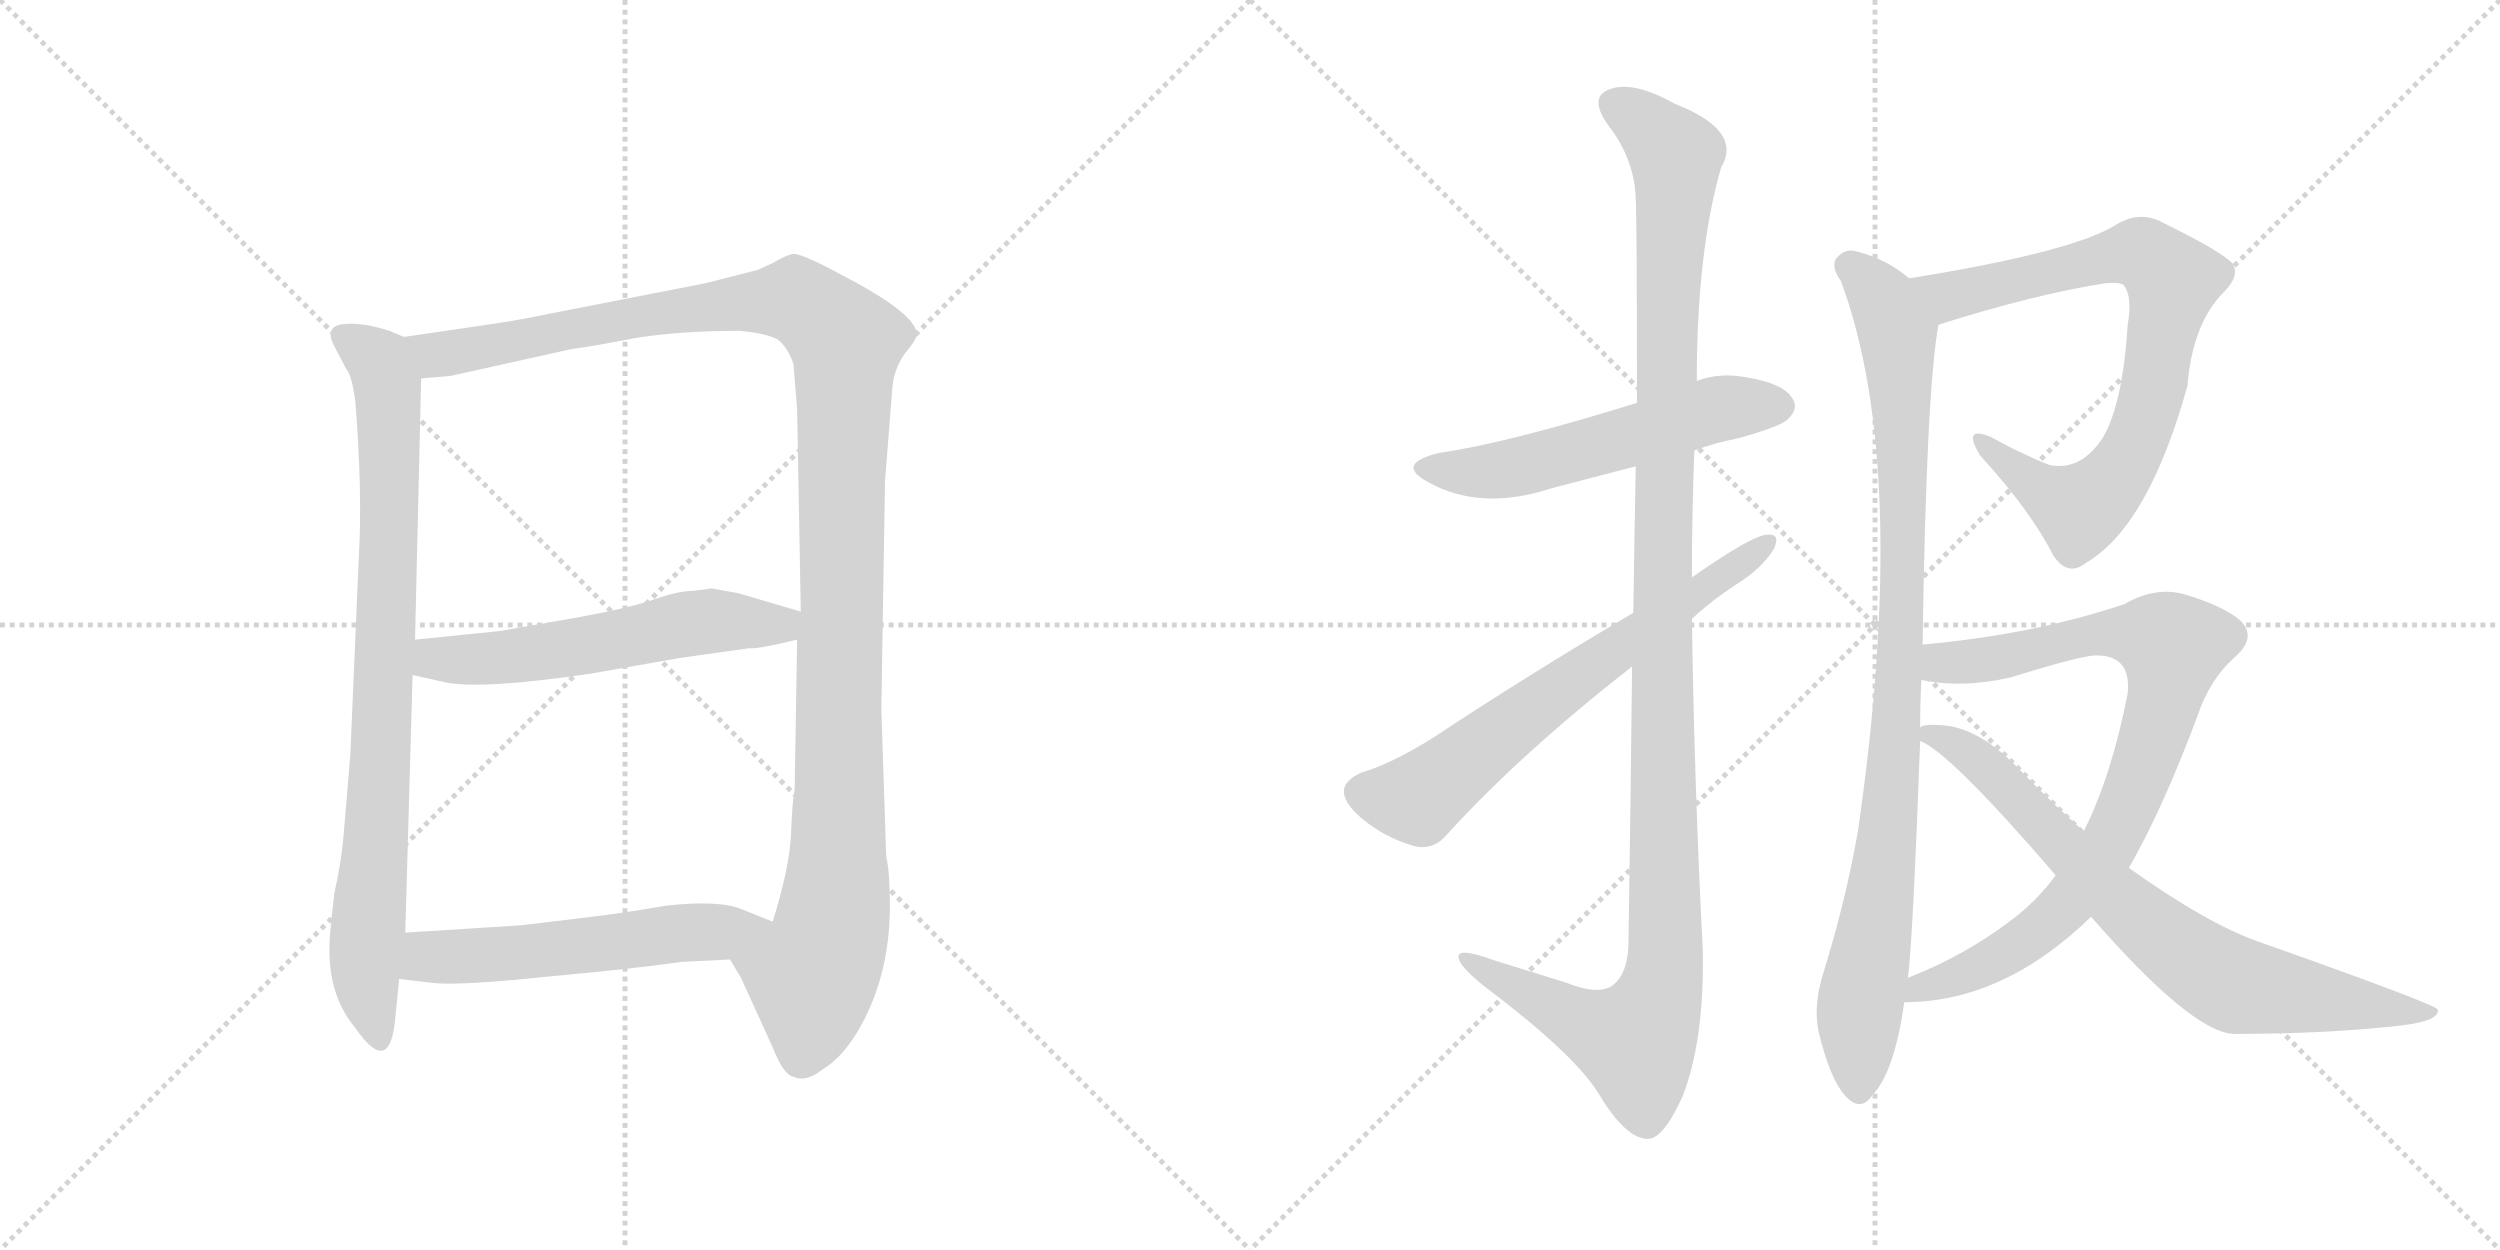 <svg version="1.1" viewBox="0 0 2048 1024" xmlns="http://www.w3.org/2000/svg">
  <g stroke="lightgray" stroke-dasharray="1,1" stroke-width="1" transform="scale(4, 4)">
    <line x1="0" y1="0" x2="256" y2="256"></line>
    <line x1="256" y1="0" x2="0" y2="256"></line>
    <line x1="128" y1="0" x2="128" y2="256"></line>
    <line x1="0" y1="128" x2="256" y2="128"></line>
    <line x1="256" y1="0" x2="512" y2="256"></line>
    <line x1="512" y1="0" x2="256" y2="256"></line>
    <line x1="384" y1="0" x2="384" y2="256"></line>
    <line x1="256" y1="128" x2="512" y2="128"></line>
  </g>
<g transform="scale(1, -1) translate(0, -850)">
   <style type="text/css">
    @keyframes keyframes0 {
      from {
       stroke: black;
       stroke-dashoffset: 841;
       stroke-width: 128;
       }
       73% {
       animation-timing-function: step-end;
       stroke: black;
       stroke-dashoffset: 0;
       stroke-width: 128;
       }
       to {
       stroke: black;
       stroke-width: 1024;
       }
       }
       #make-me-a-hanzi-animation-0 {
         animation: keyframes0 0.934s both;
         animation-delay: 0s;
         animation-timing-function: linear;
       }
    @keyframes keyframes1 {
      from {
       stroke: black;
       stroke-dashoffset: 1218;
       stroke-width: 128;
       }
       80% {
       animation-timing-function: step-end;
       stroke: black;
       stroke-dashoffset: 0;
       stroke-width: 128;
       }
       to {
       stroke: black;
       stroke-width: 1024;
       }
       }
       #make-me-a-hanzi-animation-1 {
         animation: keyframes1 1.241s both;
         animation-delay: 0.934s;
         animation-timing-function: linear;
       }
    @keyframes keyframes2 {
      from {
       stroke: black;
       stroke-dashoffset: 565;
       stroke-width: 128;
       }
       65% {
       animation-timing-function: step-end;
       stroke: black;
       stroke-dashoffset: 0;
       stroke-width: 128;
       }
       to {
       stroke: black;
       stroke-width: 1024;
       }
       }
       #make-me-a-hanzi-animation-2 {
         animation: keyframes2 0.71s both;
         animation-delay: 2.176s;
         animation-timing-function: linear;
       }
    @keyframes keyframes3 {
      from {
       stroke: black;
       stroke-dashoffset: 552;
       stroke-width: 128;
       }
       64% {
       animation-timing-function: step-end;
       stroke: black;
       stroke-dashoffset: 0;
       stroke-width: 128;
       }
       to {
       stroke: black;
       stroke-width: 1024;
       }
       }
       #make-me-a-hanzi-animation-3 {
         animation: keyframes3 0.699s both;
         animation-delay: 2.885s;
         animation-timing-function: linear;
       }
    @keyframes keyframes4 {
      from {
       stroke: black;
       stroke-dashoffset: 550;
       stroke-width: 128;
       }
       64% {
       animation-timing-function: step-end;
       stroke: black;
       stroke-dashoffset: 0;
       stroke-width: 128;
       }
       to {
       stroke: black;
       stroke-width: 1024;
       }
       }
       #make-me-a-hanzi-animation-4 {
         animation: keyframes4 0.698s both;
         animation-delay: 3.585s;
         animation-timing-function: linear;
       }
    @keyframes keyframes5 {
      from {
       stroke: black;
       stroke-dashoffset: 1207;
       stroke-width: 128;
       }
       80% {
       animation-timing-function: step-end;
       stroke: black;
       stroke-dashoffset: 0;
       stroke-width: 128;
       }
       to {
       stroke: black;
       stroke-width: 1024;
       }
       }
       #make-me-a-hanzi-animation-5 {
         animation: keyframes5 1.232s both;
         animation-delay: 4.282s;
         animation-timing-function: linear;
       }
    @keyframes keyframes6 {
      from {
       stroke: black;
       stroke-dashoffset: 656;
       stroke-width: 128;
       }
       68% {
       animation-timing-function: step-end;
       stroke: black;
       stroke-dashoffset: 0;
       stroke-width: 128;
       }
       to {
       stroke: black;
       stroke-width: 1024;
       }
       }
       #make-me-a-hanzi-animation-6 {
         animation: keyframes6 0.784s both;
         animation-delay: 5.514s;
         animation-timing-function: linear;
       }
    @keyframes keyframes7 {
      from {
       stroke: black;
       stroke-dashoffset: 782;
       stroke-width: 128;
       }
       72% {
       animation-timing-function: step-end;
       stroke: black;
       stroke-dashoffset: 0;
       stroke-width: 128;
       }
       to {
       stroke: black;
       stroke-width: 1024;
       }
       }
       #make-me-a-hanzi-animation-7 {
         animation: keyframes7 0.886s both;
         animation-delay: 6.298s;
         animation-timing-function: linear;
       }
    @keyframes keyframes8 {
      from {
       stroke: black;
       stroke-dashoffset: 948;
       stroke-width: 128;
       }
       76% {
       animation-timing-function: step-end;
       stroke: black;
       stroke-dashoffset: 0;
       stroke-width: 128;
       }
       to {
       stroke: black;
       stroke-width: 1024;
       }
       }
       #make-me-a-hanzi-animation-8 {
         animation: keyframes8 1.021s both;
         animation-delay: 7.185s;
         animation-timing-function: linear;
       }
    @keyframes keyframes9 {
      from {
       stroke: black;
       stroke-dashoffset: 842;
       stroke-width: 128;
       }
       73% {
       animation-timing-function: step-end;
       stroke: black;
       stroke-dashoffset: 0;
       stroke-width: 128;
       }
       to {
       stroke: black;
       stroke-width: 1024;
       }
       }
       #make-me-a-hanzi-animation-9 {
         animation: keyframes9 0.935s both;
         animation-delay: 8.206s;
         animation-timing-function: linear;
       }
    @keyframes keyframes10 {
      from {
       stroke: black;
       stroke-dashoffset: 749;
       stroke-width: 128;
       }
       71% {
       animation-timing-function: step-end;
       stroke: black;
       stroke-dashoffset: 0;
       stroke-width: 128;
       }
       to {
       stroke: black;
       stroke-width: 1024;
       }
       }
       #make-me-a-hanzi-animation-10 {
         animation: keyframes10 0.86s both;
         animation-delay: 9.141s;
         animation-timing-function: linear;
       }
</style>
<path d="M 294 395 L 287 232 L 282 172 Q 280 145 274 119 Q 269 79 270 67 Q 271 32 291 8 Q 320 -34 324 18 L 327 48 L 332 86 L 338 297 L 340 326 L 345 540 C 346 568 346 568 331 574 L 319 579 Q 294 587 278 584 Q 267 581 273 568 L 284 547 Q 288 543 291 522 Q 297 448 294 395 Z" fill="lightgray"></path> 
<path d="M 598 64 L 607 49 L 633 -8 Q 642 -31 650 -32 Q 660 -37 674 -26 Q 689 -17 702 4 Q 729 49 729 108 Q 729 136 726 148 L 722 269 L 725 456 L 731 532 Q 732 547 741 560 Q 751 572 751 576 Q 751 593 689 625 Q 656 643 649 642 Q 642 640 634 635 L 621 629 L 578 618 L 450 593 Q 427 588 399 584 L 331 574 C 301 570 315 537 345 540 L 369 542 L 468 564 Q 484 566 520 573 Q 557 579 606 579 Q 627 577 637 572 Q 645 566 650 552 L 653 515 L 656 349 L 653 326 L 651 204 Q 649 193 648 167 Q 647 140 633 95 C 625 66 584 90 598 64 Z" fill="lightgray"></path> 
<path d="M 338 297 L 365 291 Q 394 285 483 298 L 557 311 L 614 319 Q 620 318 653 326 C 682 333 685 341 656 349 L 605 364 Q 599 365 583 368 L 568 366 Q 556 366 536 359 Q 516 352 472 344 L 409 333 L 340 326 C 310 323 309 304 338 297 Z" fill="lightgray"></path> 
<path d="M 327 48 L 353 45 Q 373 42 449 50 Q 525 57 558 62 L 598 64 C 628 65 661 84 633 95 L 608 105 Q 589 113 545 108 Q 517 103 485 99 L 427 92 L 332 86 C 302 84 297 51 327 48 Z" fill="lightgray"></path> 
<path d="M 1388 481 Q 1404 487 1424 491 Q 1460 501 1465 507 Q 1474 516 1468 524 Q 1461 536 1430 541 Q 1409 545 1390 538 L 1341 520 Q 1235 487 1179 479 Q 1142 470 1170 455 Q 1213 431 1271 450 L 1340 468 L 1388 481 Z" fill="lightgray"></path> 
<path d="M 1337 304 Q 1336 204 1334 75 Q 1333 51 1320 42 Q 1308 35 1283 45 L 1225 63 Q 1192 75 1195 65 Q 1196 58 1216 42 Q 1289 -13 1309 -45 Q 1331 -82 1349 -83 Q 1362 -84 1378 -49 Q 1396 -4 1395 70 Q 1388 206 1386 343 L 1386 377 Q 1386 429 1388 481 L 1390 538 Q 1390 644 1410 713 Q 1428 743 1372 765 Q 1338 784 1319 777 Q 1301 771 1317 748 Q 1339 720 1340 687 Q 1341 669 1341 520 L 1340 468 Q 1339 416 1338 348 L 1337 304 Z" fill="lightgray"></path> 
<path d="M 1386 343 Q 1402 358 1422 371 Q 1443 384 1453 400 Q 1459 413 1448 412 Q 1436 412 1386 377 L 1338 348 Q 1250 296 1173 245 Q 1139 224 1115 217 Q 1102 211 1101 203 Q 1100 193 1115 180 Q 1134 164 1158 157 Q 1174 153 1185 166 Q 1246 233 1337 304 L 1386 343 Z" fill="lightgray"></path> 
<path d="M 1588 584 Q 1667 609 1725 618 Q 1738 619 1740 616 Q 1747 607 1743 584 Q 1739 520 1723 492 Q 1705 464 1679 469 Q 1654 479 1631 492 Q 1607 502 1622 477 Q 1664 431 1682 395 Q 1694 377 1709 389 Q 1760 419 1792 534 Q 1796 585 1822 611 Q 1835 624 1829 634 Q 1820 644 1771 668 Q 1752 678 1732 665 Q 1695 643 1564 622 C 1534 617 1559 575 1588 584 Z" fill="lightgray"></path> 
<path d="M 1575 322 Q 1578 530 1588 584 C 1591 604 1589 605 1564 622 Q 1545 638 1521 644 Q 1511 647 1504 638 Q 1500 631 1508 620 Q 1565 467 1522 169 Q 1512 112 1494 54 Q 1485 26 1490 4 Q 1499 -33 1511 -47 Q 1524 -62 1534 -47 Q 1552 -28 1560 29 L 1563 49 Q 1567 80 1573 243 L 1573 254 Q 1573 275 1574 293 L 1575 322 Z" fill="lightgray"></path> 
<path d="M 1560 29 Q 1641 29 1713 99 L 1744 139 Q 1772 188 1800 263 Q 1810 293 1830 311 Q 1849 327 1836 341 Q 1823 353 1790 363 Q 1766 370 1740 355 Q 1665 330 1575 322 C 1545 319 1544 297 1574 293 Q 1607 286 1647 295 Q 1708 314 1718 313 Q 1746 313 1743 282 Q 1730 215 1707 169 L 1684 133 Q 1668 111 1646 95 Q 1609 67 1563 49 C 1535 37 1530 27 1560 29 Z" fill="lightgray"></path> 
<path d="M 1713 99 Q 1794 6 1829 3 Q 1907 3 1968 10 Q 1999 14 1997 23 Q 1996 27 1849 79 Q 1807 94 1744 139 L 1707 169 Q 1680 193 1653 221 Q 1620 255 1589 256 Q 1576 257 1573 254 C 1558 252 1558 252 1573 243 Q 1597 234 1684 133 L 1713 99 Z" fill="lightgray"></path> 
      <clipPath id="make-me-a-hanzi-clip-0">
      <path d="M 294 395 L 287 232 L 282 172 Q 280 145 274 119 Q 269 79 270 67 Q 271 32 291 8 Q 320 -34 324 18 L 327 48 L 332 86 L 338 297 L 340 326 L 345 540 C 346 568 346 568 331 574 L 319 579 Q 294 587 278 584 Q 267 581 273 568 L 284 547 Q 288 543 291 522 Q 297 448 294 395 Z" fill="lightgray"></path>
      </clipPath>
      <path clip-path="url(#make-me-a-hanzi-clip-0)" d="M 280 575 L 314 547 L 319 502 L 313 245 L 299 49 L 308 8 " fill="none" id="make-me-a-hanzi-animation-0" stroke-dasharray="713 1426" stroke-linecap="round"></path>

      <clipPath id="make-me-a-hanzi-clip-1">
      <path d="M 598 64 L 607 49 L 633 -8 Q 642 -31 650 -32 Q 660 -37 674 -26 Q 689 -17 702 4 Q 729 49 729 108 Q 729 136 726 148 L 722 269 L 725 456 L 731 532 Q 732 547 741 560 Q 751 572 751 576 Q 751 593 689 625 Q 656 643 649 642 Q 642 640 634 635 L 621 629 L 578 618 L 450 593 Q 427 588 399 584 L 331 574 C 301 570 315 537 345 540 L 369 542 L 468 564 Q 484 566 520 573 Q 557 579 606 579 Q 627 577 637 572 Q 645 566 650 552 L 653 515 L 656 349 L 653 326 L 651 204 Q 649 193 648 167 Q 647 140 633 95 C 625 66 584 90 598 64 Z" fill="lightgray"></path>
      </clipPath>
      <path clip-path="url(#make-me-a-hanzi-clip-1)" d="M 338 570 L 362 559 L 546 595 L 652 604 L 693 570 L 685 116 L 678 76 L 665 50 L 657 -14 " fill="none" id="make-me-a-hanzi-animation-1" stroke-dasharray="1090 2180" stroke-linecap="round"></path>

      <clipPath id="make-me-a-hanzi-clip-2">
      <path d="M 338 297 L 365 291 Q 394 285 483 298 L 557 311 L 614 319 Q 620 318 653 326 C 682 333 685 341 656 349 L 605 364 Q 599 365 583 368 L 568 366 Q 556 366 536 359 Q 516 352 472 344 L 409 333 L 340 326 C 310 323 309 304 338 297 Z" fill="lightgray"></path>
      </clipPath>
      <path clip-path="url(#make-me-a-hanzi-clip-2)" d="M 348 318 L 356 310 L 415 311 L 585 342 L 638 337 L 648 344 " fill="none" id="make-me-a-hanzi-animation-2" stroke-dasharray="437 874" stroke-linecap="round"></path>

      <clipPath id="make-me-a-hanzi-clip-3">
      <path d="M 327 48 L 353 45 Q 373 42 449 50 Q 525 57 558 62 L 598 64 C 628 65 661 84 633 95 L 608 105 Q 589 113 545 108 Q 517 103 485 99 L 427 92 L 332 86 C 302 84 297 51 327 48 Z" fill="lightgray"></path>
      </clipPath>
      <path clip-path="url(#make-me-a-hanzi-clip-3)" d="M 334 53 L 357 67 L 437 70 L 625 93 " fill="none" id="make-me-a-hanzi-animation-3" stroke-dasharray="424 848" stroke-linecap="round"></path>

      <clipPath id="make-me-a-hanzi-clip-4">
      <path d="M 1388 481 Q 1404 487 1424 491 Q 1460 501 1465 507 Q 1474 516 1468 524 Q 1461 536 1430 541 Q 1409 545 1390 538 L 1341 520 Q 1235 487 1179 479 Q 1142 470 1170 455 Q 1213 431 1271 450 L 1340 468 L 1388 481 Z" fill="lightgray"></path>
      </clipPath>
      <path clip-path="url(#make-me-a-hanzi-clip-4)" d="M 1171 468 L 1230 465 L 1403 514 L 1458 517 " fill="none" id="make-me-a-hanzi-animation-4" stroke-dasharray="422 844" stroke-linecap="round"></path>

      <clipPath id="make-me-a-hanzi-clip-5">
      <path d="M 1337 304 Q 1336 204 1334 75 Q 1333 51 1320 42 Q 1308 35 1283 45 L 1225 63 Q 1192 75 1195 65 Q 1196 58 1216 42 Q 1289 -13 1309 -45 Q 1331 -82 1349 -83 Q 1362 -84 1378 -49 Q 1396 -4 1395 70 Q 1388 206 1386 343 L 1386 377 Q 1386 429 1388 481 L 1390 538 Q 1390 644 1410 713 Q 1428 743 1372 765 Q 1338 784 1319 777 Q 1301 771 1317 748 Q 1339 720 1340 687 Q 1341 669 1341 520 L 1340 468 Q 1339 416 1338 348 L 1337 304 Z" fill="lightgray"></path>
      </clipPath>
      <path clip-path="url(#make-me-a-hanzi-clip-5)" d="M 1325 762 L 1342 754 L 1373 722 L 1364 558 L 1361 42 L 1340 -3 L 1302 9 L 1214 55 L 1212 62 L 1201 63 " fill="none" id="make-me-a-hanzi-animation-5" stroke-dasharray="1079 2158" stroke-linecap="round"></path>

      <clipPath id="make-me-a-hanzi-clip-6">
      <path d="M 1386 343 Q 1402 358 1422 371 Q 1443 384 1453 400 Q 1459 413 1448 412 Q 1436 412 1386 377 L 1338 348 Q 1250 296 1173 245 Q 1139 224 1115 217 Q 1102 211 1101 203 Q 1100 193 1115 180 Q 1134 164 1158 157 Q 1174 153 1185 166 Q 1246 233 1337 304 L 1386 343 Z" fill="lightgray"></path>
      </clipPath>
      <path clip-path="url(#make-me-a-hanzi-clip-6)" d="M 1114 201 L 1162 196 L 1253 268 L 1446 404 " fill="none" id="make-me-a-hanzi-animation-6" stroke-dasharray="528 1056" stroke-linecap="round"></path>

      <clipPath id="make-me-a-hanzi-clip-7">
      <path d="M 1588 584 Q 1667 609 1725 618 Q 1738 619 1740 616 Q 1747 607 1743 584 Q 1739 520 1723 492 Q 1705 464 1679 469 Q 1654 479 1631 492 Q 1607 502 1622 477 Q 1664 431 1682 395 Q 1694 377 1709 389 Q 1760 419 1792 534 Q 1796 585 1822 611 Q 1835 624 1829 634 Q 1820 644 1771 668 Q 1752 678 1732 665 Q 1695 643 1564 622 C 1534 617 1559 575 1588 584 Z" fill="lightgray"></path>
      </clipPath>
      <path clip-path="url(#make-me-a-hanzi-clip-7)" d="M 1576 621 L 1588 610 L 1608 609 L 1750 643 L 1779 622 L 1759 512 L 1747 480 L 1721 445 L 1704 433 L 1690 438 L 1623 486 " fill="none" id="make-me-a-hanzi-animation-7" stroke-dasharray="654 1308" stroke-linecap="round"></path>

      <clipPath id="make-me-a-hanzi-clip-8">
      <path d="M 1575 322 Q 1578 530 1588 584 C 1591 604 1589 605 1564 622 Q 1545 638 1521 644 Q 1511 647 1504 638 Q 1500 631 1508 620 Q 1565 467 1522 169 Q 1512 112 1494 54 Q 1485 26 1490 4 Q 1499 -33 1511 -47 Q 1524 -62 1534 -47 Q 1552 -28 1560 29 L 1563 49 Q 1567 80 1573 243 L 1573 254 Q 1573 275 1574 293 L 1575 322 Z" fill="lightgray"></path>
      </clipPath>
      <path clip-path="url(#make-me-a-hanzi-clip-8)" d="M 1514 633 L 1543 604 L 1554 576 L 1560 441 L 1553 232 L 1545 147 L 1523 21 L 1523 -42 " fill="none" id="make-me-a-hanzi-animation-8" stroke-dasharray="820 1640" stroke-linecap="round"></path>

      <clipPath id="make-me-a-hanzi-clip-9">
      <path d="M 1560 29 Q 1641 29 1713 99 L 1744 139 Q 1772 188 1800 263 Q 1810 293 1830 311 Q 1849 327 1836 341 Q 1823 353 1790 363 Q 1766 370 1740 355 Q 1665 330 1575 322 C 1545 319 1544 297 1574 293 Q 1607 286 1647 295 Q 1708 314 1718 313 Q 1746 313 1743 282 Q 1730 215 1707 169 L 1684 133 Q 1668 111 1646 95 Q 1609 67 1563 49 C 1535 37 1530 27 1560 29 Z" fill="lightgray"></path>
      </clipPath>
      <path clip-path="url(#make-me-a-hanzi-clip-9)" d="M 1582 300 L 1591 307 L 1654 313 L 1709 330 L 1740 332 L 1780 320 L 1770 265 L 1749 205 L 1727 156 L 1700 117 L 1644 69 L 1574 42 L 1567 33 " fill="none" id="make-me-a-hanzi-animation-9" stroke-dasharray="714 1428" stroke-linecap="round"></path>

      <clipPath id="make-me-a-hanzi-clip-10">
      <path d="M 1713 99 Q 1794 6 1829 3 Q 1907 3 1968 10 Q 1999 14 1997 23 Q 1996 27 1849 79 Q 1807 94 1744 139 L 1707 169 Q 1680 193 1653 221 Q 1620 255 1589 256 Q 1576 257 1573 254 C 1558 252 1558 252 1573 243 Q 1597 234 1684 133 L 1713 99 Z" fill="lightgray"></path>
      </clipPath>
      <path clip-path="url(#make-me-a-hanzi-clip-10)" d="M 1578 249 L 1604 240 L 1624 225 L 1740 107 L 1820 48 L 1978 18 L 1993 20 " fill="none" id="make-me-a-hanzi-animation-10" stroke-dasharray="621 1242" stroke-linecap="round"></path>

</g>
</svg>
